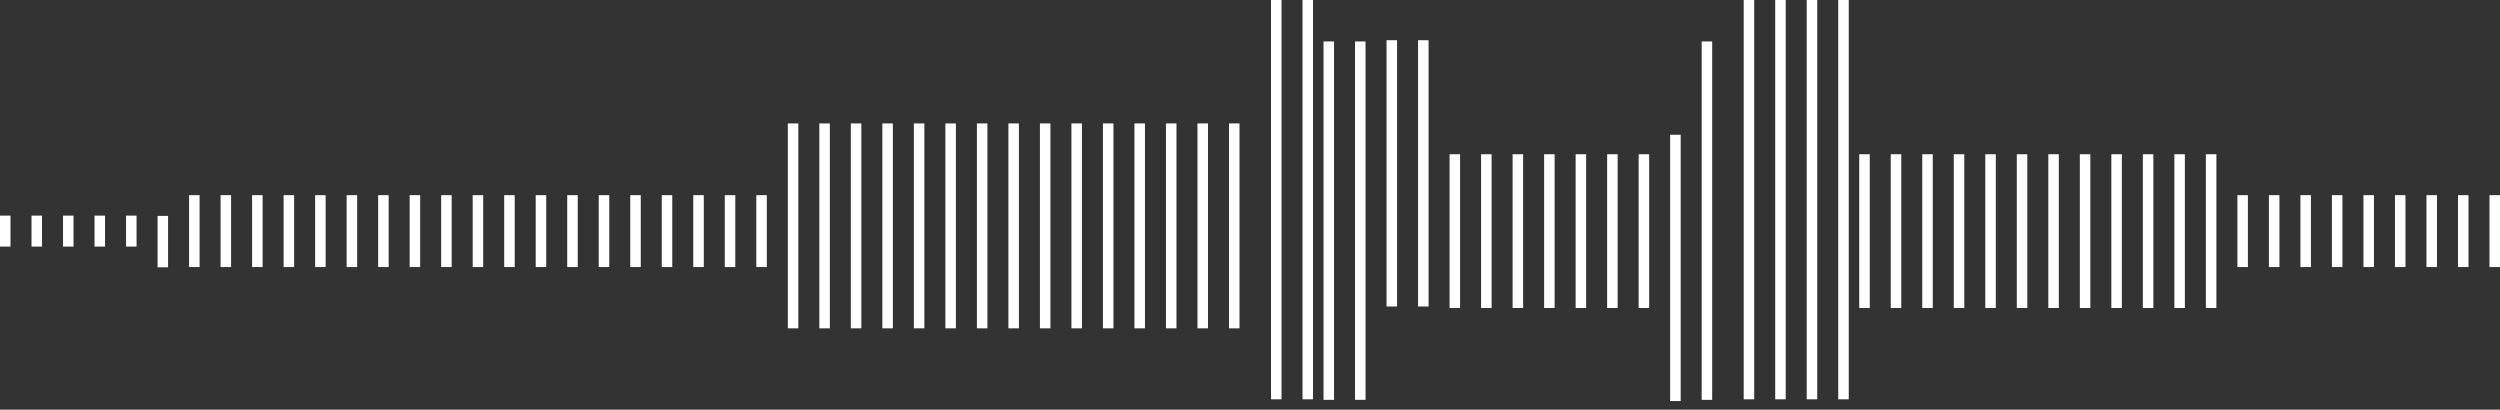 <svg width="238" height="39" xmlns="http://www.w3.org/2000/svg" xmlns:xlink="http://www.w3.org/1999/xlink"><rect width="100%" height="100%" fill="#333333" stroke="none"/><defs><path id="a" d="M0 0h241v47H0z"/></defs><g transform="translate(-1 -1)" fill="none" fill-rule="evenodd"><mask id="b" fill="#fff"><use xlink:href="#a"/></mask><g mask="url(#b)" stroke="#FFF" stroke-linecap="square"><path d="M1.5 22.026v1.948M4.5 22.026v1.948M7.5 22.026v1.948M10.5 22.026v1.948M13.5 22.026v1.948M16.5 22.053v3.896M19.5 20.079v5.844M22.5 20.079v5.844M25.5 20.079v5.844M28.5 20.079v5.844M31.5 20.079v5.844M34.5 20.079v5.844M37.5 20.079v5.844M40.5 20.079v5.844M43.5 20.079v5.844M46.5 20.079v5.844M49.5 20.079v5.844M52.5 20.079v5.844M55.5 20.079v5.844M58.5 20.079v5.844M61.5 20.079v5.844M64.5 20.079v5.844M67.5 20.079v5.844M70.5 20.079v5.844M73.5 20.079v5.844M76.5 13.25v18.507M79.5 13.25v18.507M82.5 13.25v18.507M85.5 13.25v18.507M88.5 13.25v18.507M91.5 13.25v18.507M94.5 13.25v18.507M97.5 13.25v18.507M100.5 13.25v18.507M103.5 13.25v18.507M106.5 13.25v18.507M109.5 13.25v18.507M112.5 13.25v18.507M115.5 13.25v18.507M118.5 13.25v18.507M122.5 1.5v37.014M125.5 1.5v37.014M127.5 5.447v33.118M130.5 5.447v33.118M133.5 5.329v24.35M136.5 5.329v24.35M139.5 16.184v13.637M142.5 16.184v13.637M145.5 16.184v13.637M148.5 16.184v13.637M151.5 16.184v13.637M154.5 16.184v13.637M157.5 16.184v13.637M160.5 14.329v24.35M163.5 5.447v33.118M167.5 1.5v37.014M170.5 1.5v37.014M173.5 1.5v37.014M176.5 1.5v37.014M178.5 16.184v13.637M181.5 16.184v13.637M184.5 16.184v13.637M187.5 16.184v13.637M190.5 16.184v13.637M193.5 16.184v13.637M196.5 16.184v13.637M199.5 16.184v13.637M202.5 16.184v13.637M205.5 16.184v13.637M208.5 16.184v13.637M211.5 16.184v13.637M214.5 20.079v5.844M217.5 20.079v5.844M220.5 20.079v5.844M223.5 20.079v5.844M226.5 20.079v5.844M229.5 20.079v5.844M232.5 20.079v5.844M235.5 20.079v5.844M238.5 20.079v5.844"/></g></g></svg>